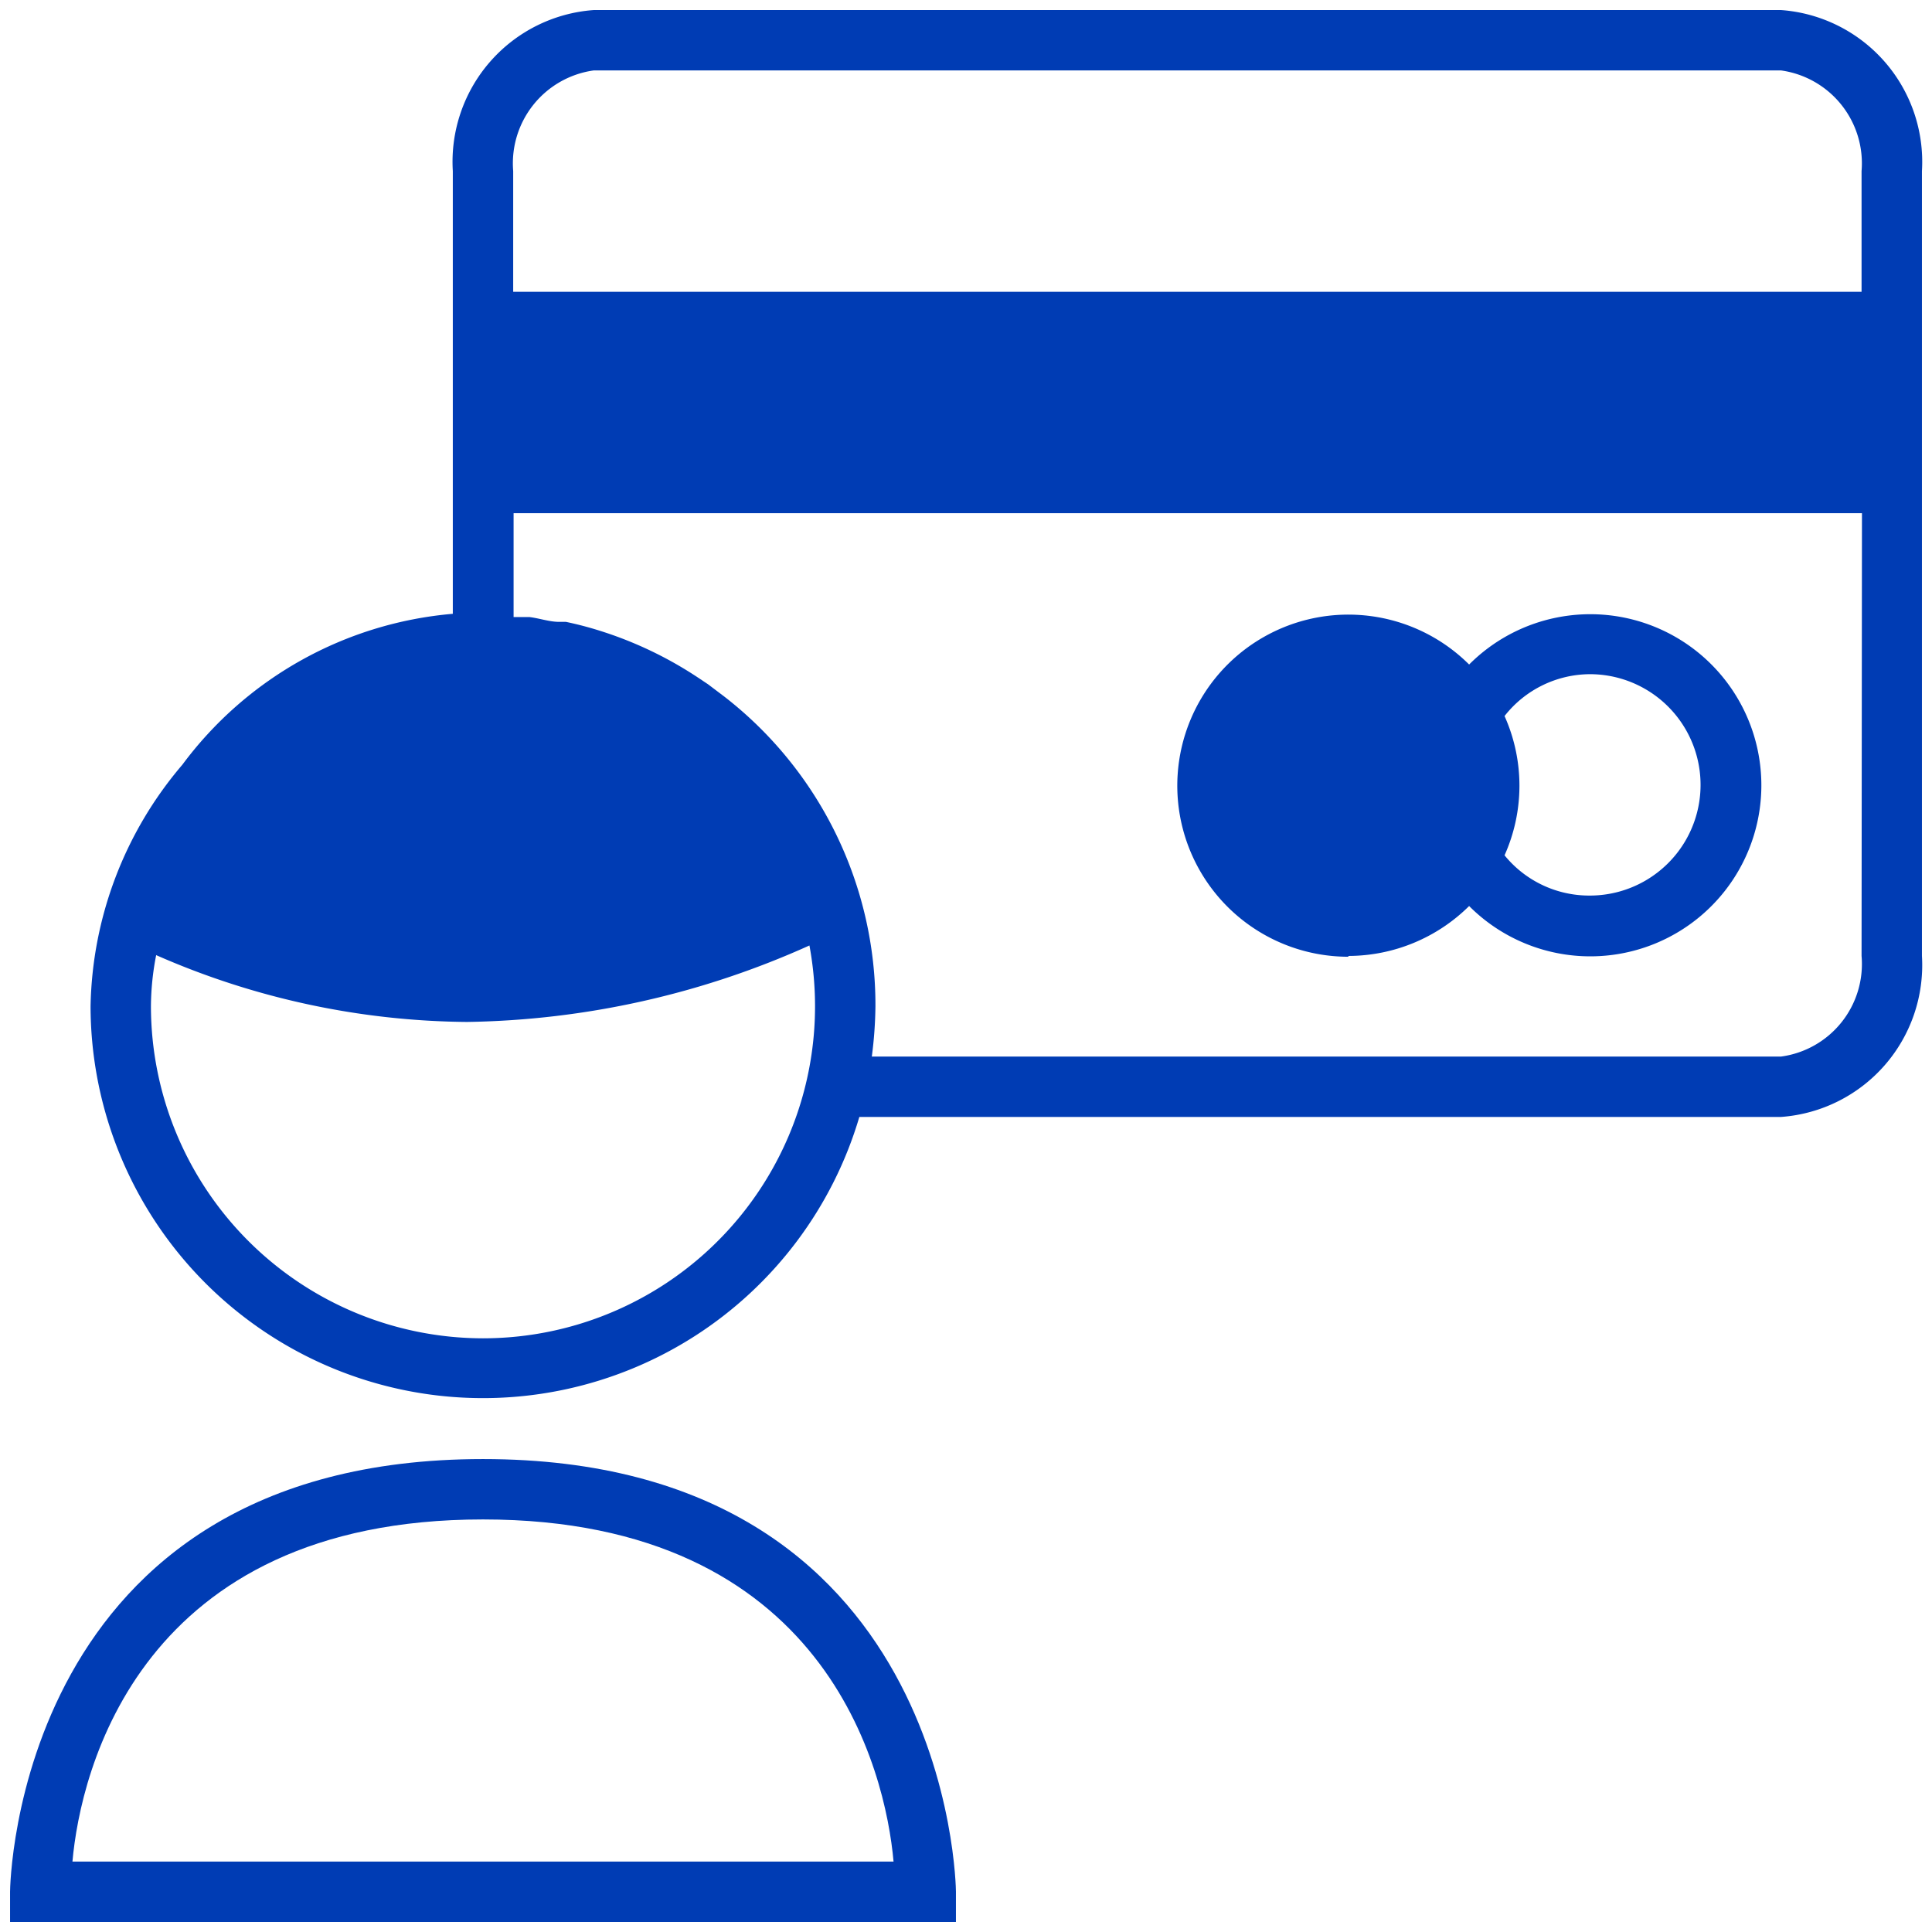 <svg id="maestrokarte-weitere-person-pikto" xmlns="http://www.w3.org/2000/svg" width="48" height="48" viewBox="0 0 48 48">
  <title>maestrokarte-weitere-person-pikto-form</title>
  <g>
    <path d="M33.5,23.75a4.27,4.27,0,0,0,3-1.24,4.25,4.25,0,1,0,0-6,4.25,4.25,0,1,0-3,7.26Zm6-7a2.75,2.75,0,0,1,0,5.5,2.71,2.71,0,0,1-2.12-1,4.23,4.23,0,0,0,0-3.46A2.71,2.71,0,0,1,39.5,16.75Z" fill="#003cb4"/>
    <path d="M12,36.25C.38,36.25.25,46.89.25,47v.75h23.5V47C23.75,46.89,23.62,36.25,12,36.25Zm-10.2,10C2,44,3.47,37.75,12,37.75S22,44,22.2,46.25Z" fill="#003cb4"/>
    <path d="M44.25.25H14.75a3.78,3.78,0,0,0-3.5,4v11A9.36,9.36,0,0,0,4.53,19a9.5,9.5,0,0,0-2.28,6,9.75,9.75,0,0,0,19.1,2.75h22.9a3.78,3.78,0,0,0,3.5-4V4.25A3.78,3.78,0,0,0,44.25.25ZM12,33.25A8.26,8.26,0,0,1,3.75,25a6.76,6.76,0,0,1,.13-1.27,19.56,19.56,0,0,0,7.72,1.66,21.44,21.44,0,0,0,8.51-1.9A8.25,8.25,0,0,1,12,33.25Zm34.25-9.5a2.32,2.32,0,0,1-2,2.5H21.66A10.36,10.36,0,0,0,21.75,25,9.7,9.7,0,0,0,18,17.31L17.59,17l-.21-.14a9.62,9.62,0,0,0-2.48-1.19h0a8.67,8.67,0,0,0-.84-.22l-.17,0c-.24,0-.49-.09-.74-.12l-.21,0h-.18V12.75h33.5Zm0-16.5H12.75v-3a2.33,2.33,0,0,1,2-2.5h29.5a2.33,2.33,0,0,1,2,2.5Z" fill="#003cb4"/>
  </g>
</svg>
